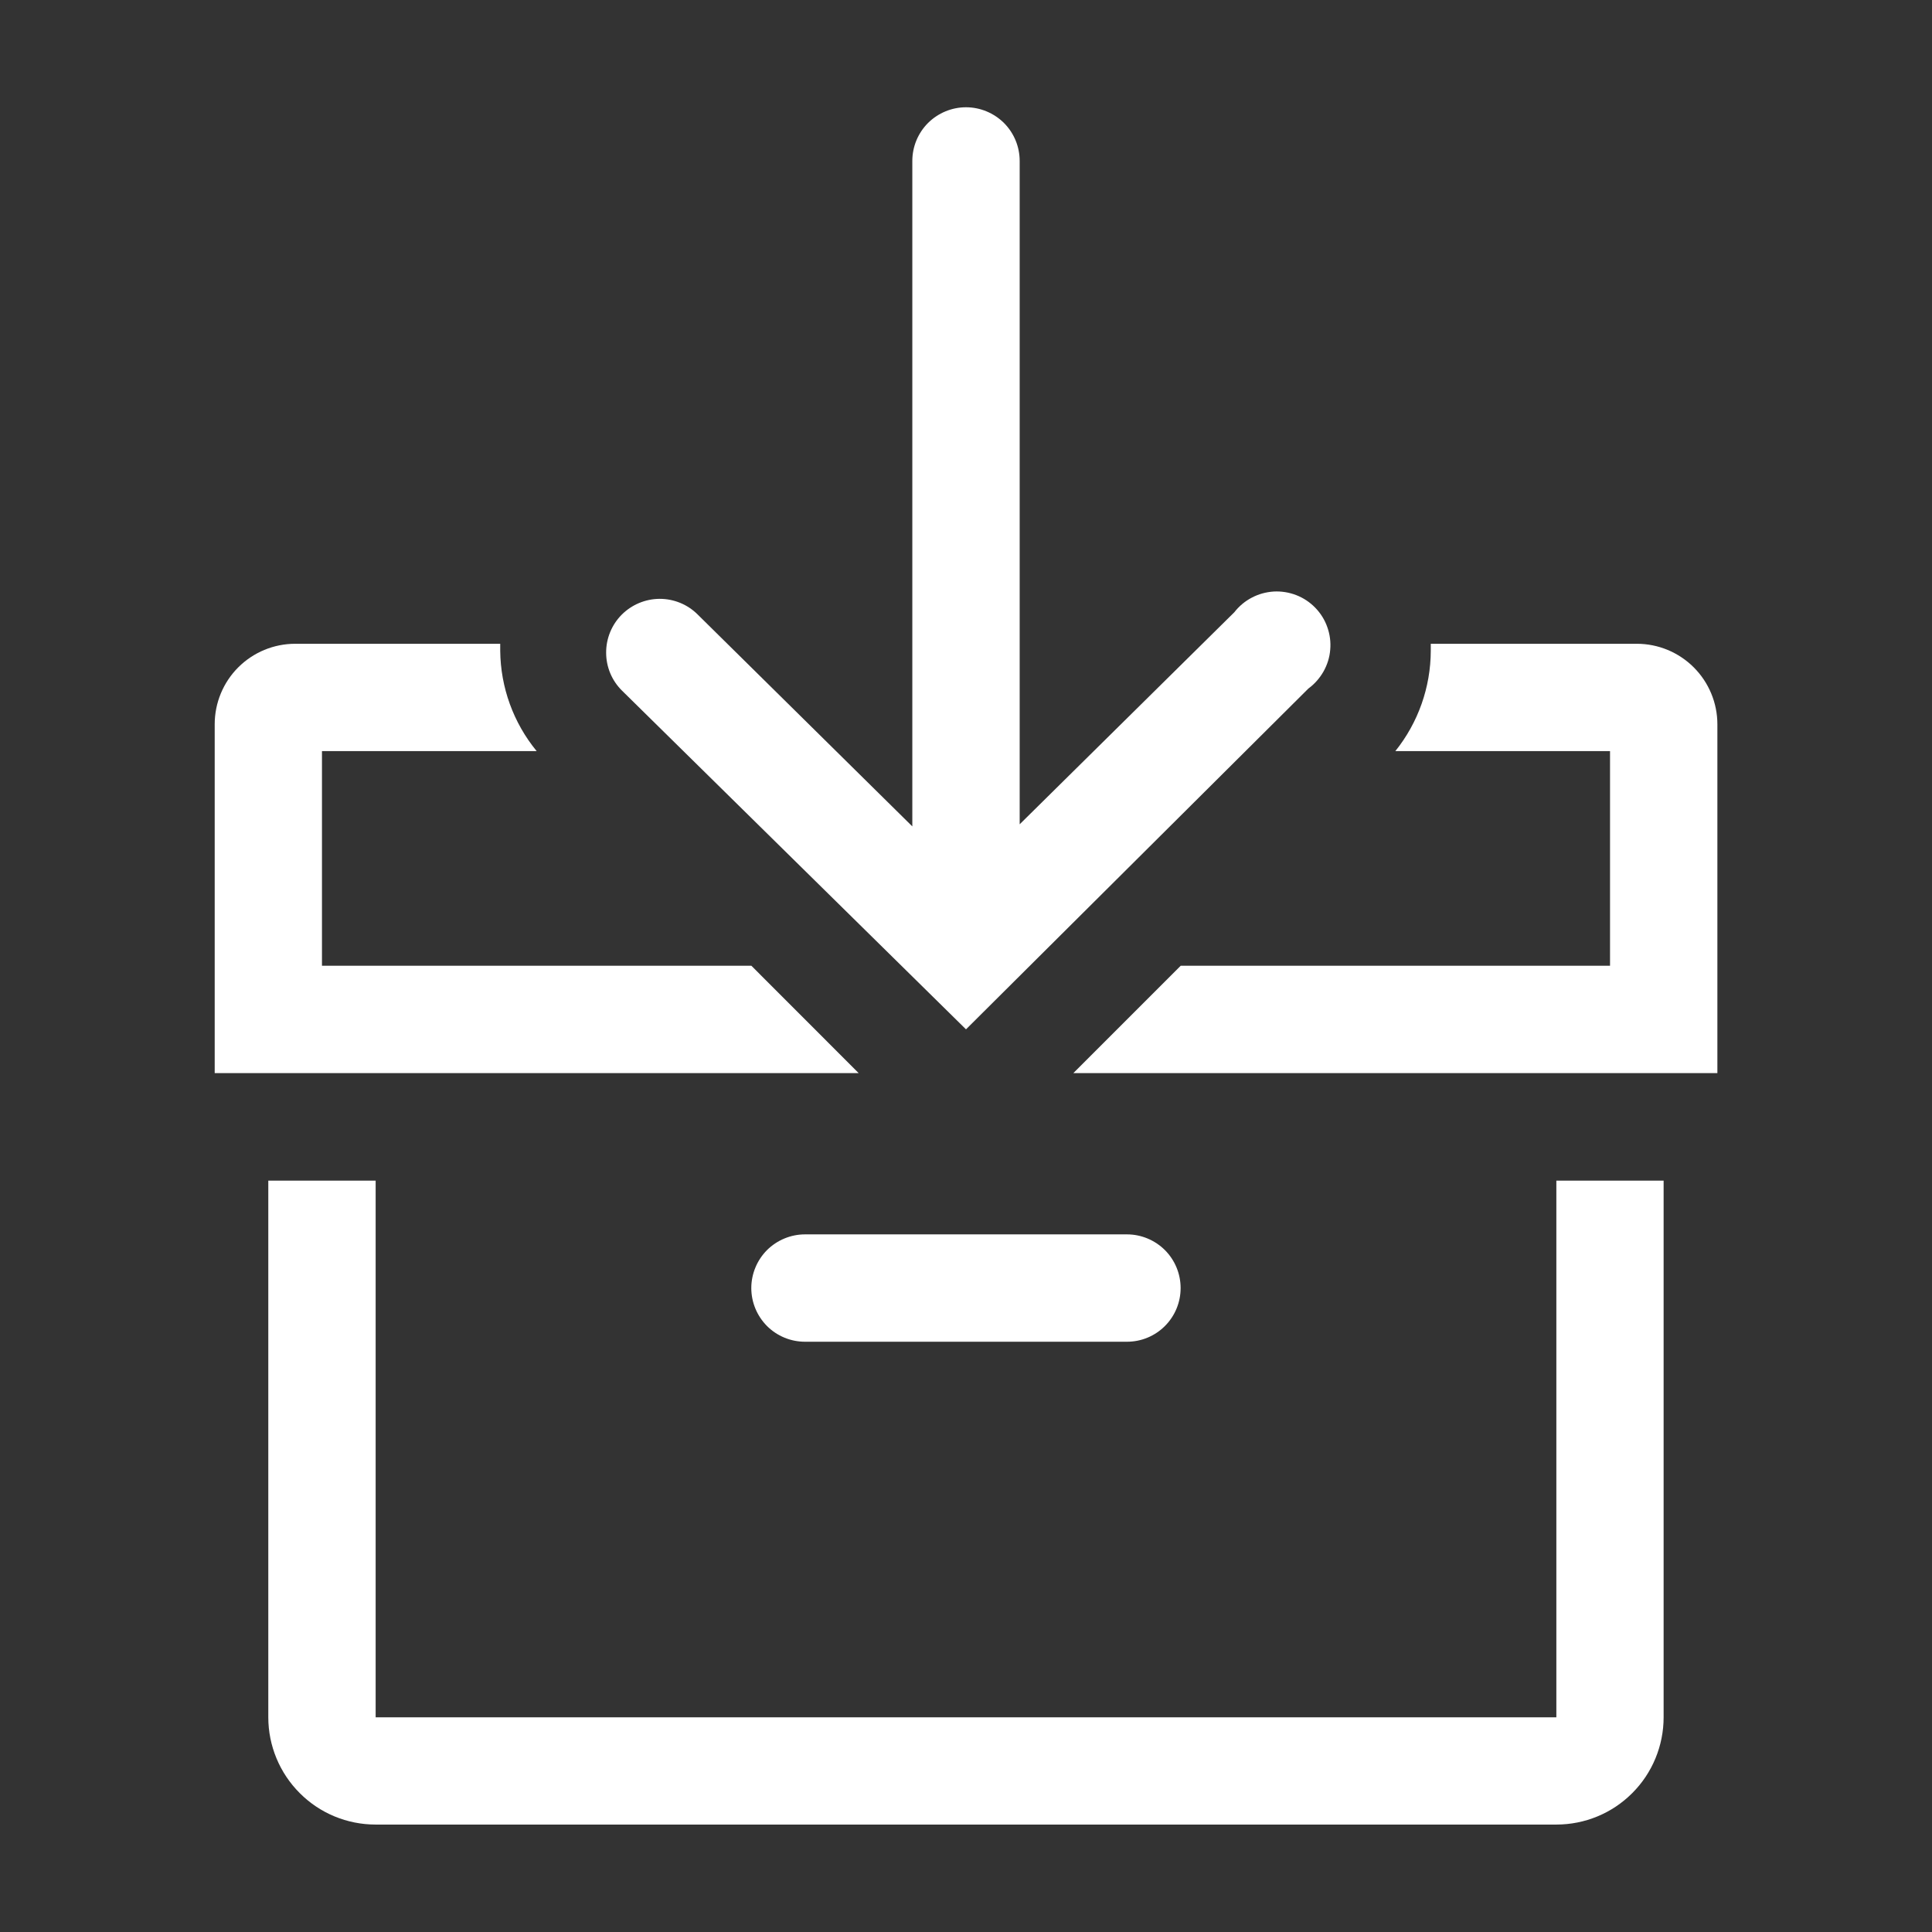 <svg width="23" height="23" viewBox="0 0 23 23" fill="none" xmlns="http://www.w3.org/2000/svg">
<rect x="0" y="0" width="23" height="23" fill="#333333" stroke="none"/>
<path d="M18.528 20.444H4.472V14.055H3.194V20.444C3.194 20.782 3.329 21.108 3.569 21.347C3.808 21.587 4.133 21.721 4.472 21.721H18.528C18.867 21.721 19.192 21.587 19.431 21.347C19.671 21.108 19.805 20.782 19.805 20.444V14.055H18.528V20.444Z" fill="white"/>
<path d="M8.944 15.334C8.944 15.504 9.012 15.666 9.131 15.786C9.251 15.906 9.414 15.973 9.583 15.973H13.417C13.586 15.973 13.748 15.906 13.868 15.786C13.988 15.666 14.055 15.504 14.055 15.334C14.055 15.165 13.988 15.002 13.868 14.882C13.748 14.763 13.586 14.695 13.417 14.695H9.583C9.414 14.695 9.251 14.763 9.131 14.882C9.012 15.002 8.944 15.165 8.944 15.334Z" fill="white"/>
<path d="M8.945 11.497H3.833V8.942H6.389C6.112 8.605 5.959 8.183 5.955 7.747C5.955 7.747 5.955 7.69 5.955 7.664H3.514C3.26 7.664 3.016 7.765 2.836 7.945C2.657 8.124 2.556 8.368 2.556 8.622V12.775H10.222L8.945 11.497Z" fill="white"/>
<path d="M19.486 7.664H17.033V7.747C17.032 8.182 16.883 8.603 16.611 8.942H19.167V11.497H14.056L12.778 12.775H20.445V8.622C20.445 8.368 20.343 8.124 20.164 7.945C19.984 7.765 19.74 7.664 19.486 7.664Z" fill="white"/>
<path d="M11.5 12.254L15.576 8.197C15.65 8.143 15.711 8.073 15.756 7.994C15.801 7.914 15.829 7.826 15.836 7.734C15.844 7.643 15.832 7.551 15.801 7.465C15.771 7.379 15.722 7.301 15.658 7.235C15.594 7.169 15.517 7.118 15.432 7.085C15.347 7.052 15.255 7.037 15.164 7.042C15.072 7.048 14.983 7.072 14.902 7.115C14.821 7.157 14.75 7.217 14.694 7.289L12.139 9.813V1.916C12.139 1.747 12.072 1.584 11.952 1.464C11.832 1.345 11.669 1.277 11.5 1.277C11.331 1.277 11.168 1.345 11.048 1.464C10.928 1.584 10.861 1.747 10.861 1.916V9.838L8.305 7.315C8.185 7.195 8.022 7.129 7.853 7.129C7.683 7.13 7.521 7.198 7.401 7.318C7.282 7.438 7.215 7.601 7.216 7.771C7.216 7.94 7.284 8.103 7.405 8.222L11.5 12.254Z" fill="white"/>
</svg>
